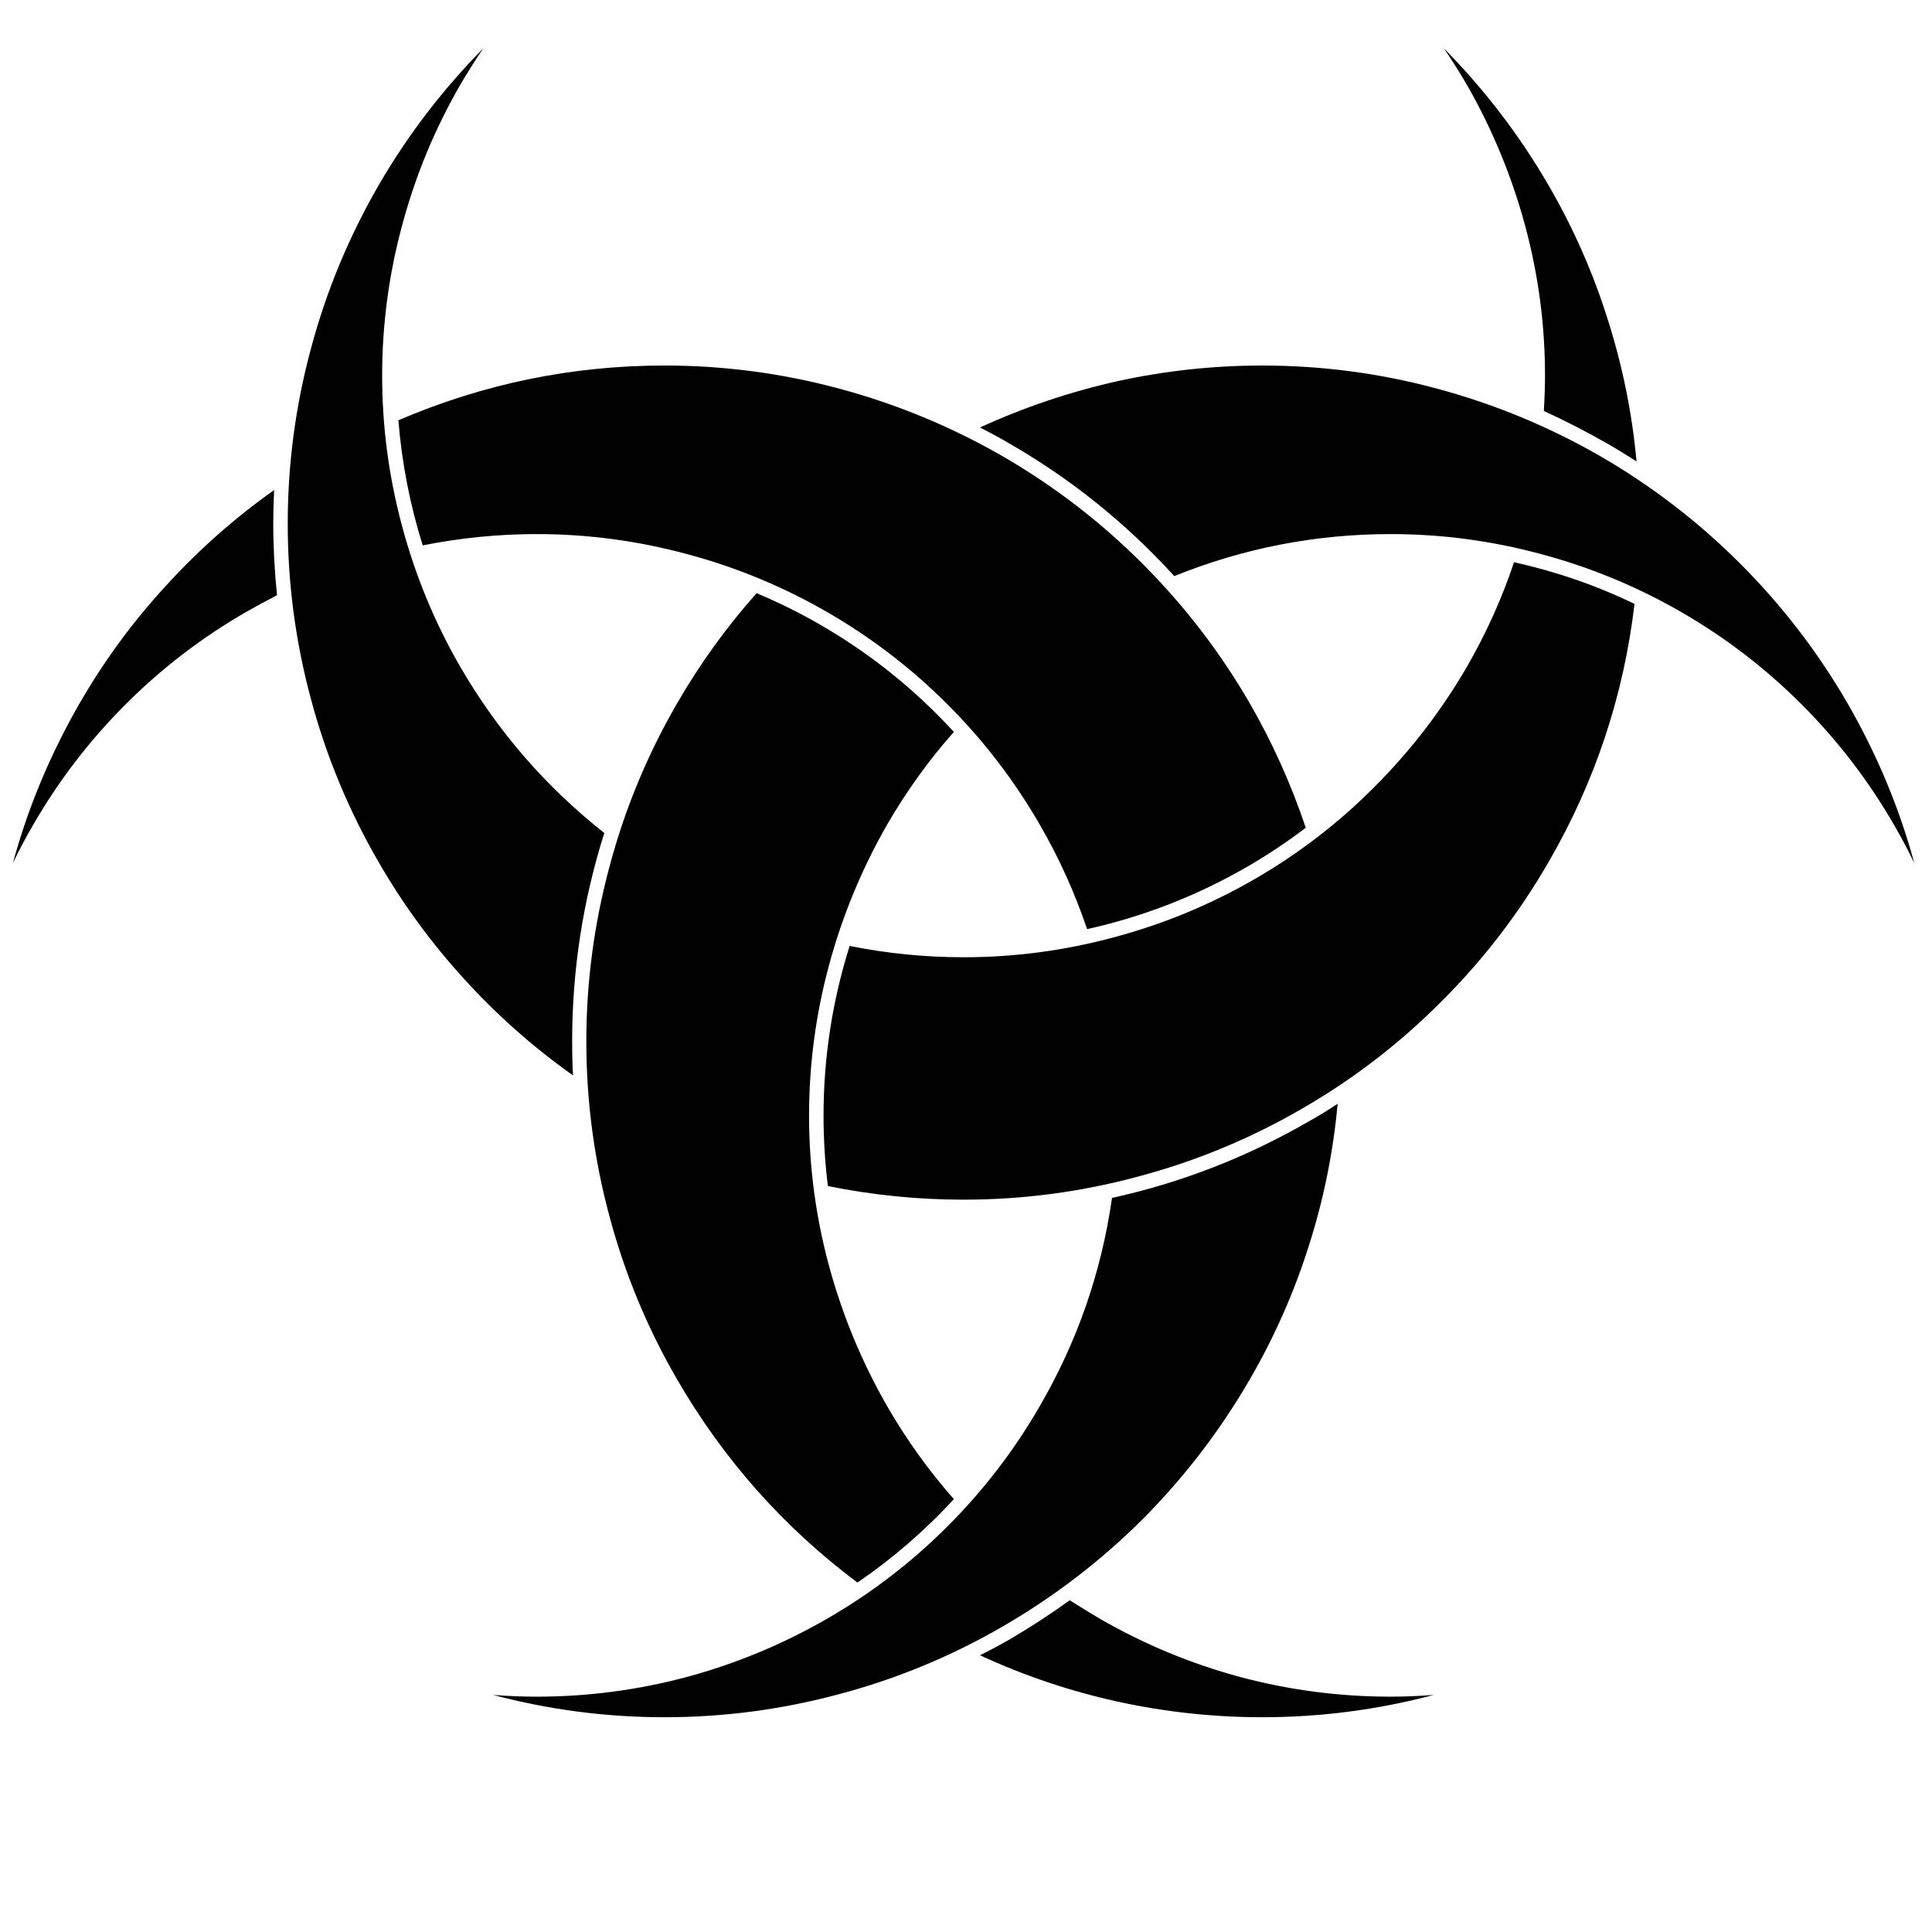 <?xml version="1.0" encoding="utf-8"?>
<!-- Generator: Adobe Illustrator 16.0.0, SVG Export Plug-In . SVG Version: 6.00 Build 0)  -->
<!DOCTYPE svg PUBLIC "-//W3C//DTD SVG 1.1//EN" "http://www.w3.org/Graphics/SVG/1.1/DTD/svg11.dtd">
<svg version="1.1" id="Layer_1" xmlns="http://www.w3.org/2000/svg" xmlns:xlink="http://www.w3.org/1999/xlink" x="0px" y="0px"
	 width="300px" height="300px" viewBox="0 0 300 300" enable-background="new 0 0 300 300" xml:space="preserve">
<path fill-rule="evenodd" clip-rule="evenodd" fill="#010101" d="M192.553,260.398c7.645,2.039,15.441,3.059,23.385,3.059
	c2.129,0,4.363-0.09,6.701-0.271c-8.725,2.31-17.6,3.464-26.623,3.464c-7.586,0-15.082-0.81-22.488-2.429
	c-7.375-1.619-14.496-4.018-21.361-7.195c1.469-0.72,3.014-1.545,4.633-2.474c3.268-1.92,6.371-3.943,9.309-6.071
	c1.5,0.959,3.059,1.918,4.678,2.878C177.65,255.316,184.906,258.33,192.553,260.398z M161.477,218.304
	c5.816-10.014,9.549-20.778,11.197-32.291c10.764-2.369,20.941-6.326,30.537-11.873c1.498-0.84,2.998-1.754,4.496-2.743
	c-0.689,7.556-2.188,14.931-4.496,22.127c-2.279,7.195-5.322,14.076-9.129,20.643c-4.619,7.976-10.18,15.231-16.686,21.768
	c-6.506,6.476-13.748,12.023-21.723,16.64c-7.976,4.617-16.415,8.11-25.32,10.479c-8.904,2.397-17.959,3.598-27.164,3.598
	c-9.025,0-17.899-1.154-26.624-3.464c2.338,0.181,4.587,0.271,6.746,0.271c7.916,0,15.696-1.02,23.341-3.059
	c7.646-2.068,14.901-5.082,21.767-9.039c6.866-3.958,13.103-8.74,18.709-14.347S157.518,225.17,161.477,218.304z M176.768,182.685
	c-8.877,2.399-17.93,3.598-27.165,3.598c-7.077,0-14.092-0.704-21.048-2.113c-0.45-3.567-0.675-7.211-0.675-10.929
	c0-8.995,1.35-17.779,4.048-26.354c5.847,1.169,11.738,1.754,17.675,1.754c7.944,0,15.741-1.035,23.385-3.103
	c7.646-2.039,14.9-5.037,21.768-8.995c6.865-3.958,13.088-8.74,18.664-14.347c5.605-5.606,10.404-11.842,14.391-18.708
	c2.998-5.217,5.428-10.614,7.287-16.19c6.596,1.47,12.832,3.628,18.707,6.477c-1.678,14.241-6.115,27.583-13.311,40.026
	c-4.617,8.005-10.18,15.246-16.686,21.722c-6.506,6.536-13.746,12.098-21.723,16.686
	C194.111,176.823,185.67,180.316,176.768,182.685z M117.491,92.108c3.478,1.469,6.746,3.088,9.804,4.857
	c7.766,4.467,14.707,10.029,20.822,16.685c-3.927,4.438-7.39,9.25-10.388,14.437c-3.928,6.866-6.926,14.122-8.995,21.767
	c-2.069,7.675-3.104,15.471-3.104,23.386s1.035,15.696,3.104,23.342c2.068,7.615,5.066,14.855,8.995,21.722
	c3.029,5.247,6.491,10.073,10.388,14.481c-4.497,4.888-9.489,9.204-14.975,12.953c-11.454-8.575-20.793-19.1-28.019-31.572
	c-4.617-7.975-8.11-16.4-10.479-25.274c-2.398-8.905-3.598-17.96-3.598-27.164c0-9.205,1.199-18.259,3.598-27.165
	c2.369-8.904,5.861-17.344,10.479-25.319C108.692,103.067,112.814,97.355,117.491,92.108z M155.674,70.836
	c7.975,4.617,15.217,10.179,21.723,16.685c6.506,6.506,12.066,13.747,16.686,21.722c3.506,6.086,6.4,12.517,8.678,19.293
	c-2.877,2.189-5.92,4.213-9.129,6.071c-7.795,4.498-16.07,7.721-24.824,9.669c-1.949-5.726-4.393-11.123-7.33-16.19
	c-3.959-6.866-8.74-13.102-14.347-18.709c-5.607-5.606-11.844-10.389-18.709-14.347c-6.866-3.957-14.122-6.956-21.767-8.995
	c-7.646-2.068-15.426-3.102-23.341-3.102c-5.907,0-11.798,0.584-17.674,1.753c-1.979-6.296-3.238-12.771-3.778-19.428
	c13.222-5.667,26.999-8.5,41.331-8.5c9.204,0,18.259,1.2,27.164,3.598C139.259,62.756,147.698,66.249,155.674,70.836z
	 M182.342,89.456c-7.494-8.216-16.01-15.066-25.543-20.553c-1.529-0.9-3.074-1.739-4.633-2.519
	c6.865-3.148,13.986-5.547,21.361-7.196c7.406-1.619,14.902-2.429,22.488-2.429c9.234,0,18.287,1.2,27.164,3.598
	c8.904,2.398,17.344,5.891,25.32,10.479c7.975,4.617,15.215,10.179,21.721,16.685c6.506,6.506,12.068,13.747,16.686,21.722
	c4.557,7.915,8.006,16.175,10.344,24.78c-0.99-2.069-2.039-4.048-3.148-5.937c-3.957-6.866-8.74-13.102-14.346-18.709
	c-5.607-5.606-11.844-10.389-18.709-14.347c-6.867-3.957-14.121-6.956-21.768-8.995c-7.645-2.068-15.426-3.102-23.342-3.102
	C204.305,82.935,193.105,85.107,182.342,89.456z M71.438,13.226c-3.958,6.866-6.956,14.121-8.995,21.767
	c-2.068,7.646-3.103,15.426-3.103,23.341s1.035,15.71,3.103,23.386c2.039,7.645,5.037,14.901,8.995,21.767
	c5.817,10.044,13.282,18.664,22.397,25.86c-3.328,10.524-4.992,21.317-4.992,32.381c0,2.068,0.045,3.822,0.135,5.262
	c-6.176-4.378-11.798-9.354-16.865-14.932c-5.127-5.606-9.58-11.693-13.357-18.259c-4.618-7.976-8.11-16.4-10.479-25.275
	c-2.398-8.904-3.598-17.975-3.598-27.209c0-9.205,1.2-18.259,3.598-27.163c2.369-8.875,5.861-17.315,10.479-25.32
	c4.498-7.766,9.924-14.871,16.28-21.317C73.718,9.463,72.518,11.366,71.438,13.226z M240.494,28.831
	c3.807,6.566,6.852,13.462,9.129,20.688c2.309,7.226,3.807,14.602,4.498,22.127c-1.979-1.259-3.479-2.173-4.498-2.743
	c-3.299-1.889-6.596-3.583-9.895-5.082c0.121-2.1,0.18-3.928,0.18-5.487c0-7.915-1.033-15.696-3.102-23.341
	c-2.07-7.646-5.068-14.901-8.996-21.767c-1.078-1.859-2.277-3.763-3.598-5.712C230.57,13.96,235.996,21.065,240.494,28.831z
	 M2,134.024c2.339-8.605,5.786-16.865,10.344-24.78c3.778-6.567,8.23-12.638,13.357-18.214c5.097-5.606,10.718-10.583,16.865-14.932
	c-0.09,1.739-0.135,3.479-0.135,5.217c0,3.598,0.195,7.301,0.585,11.109c-1.619,0.84-3.223,1.708-4.812,2.608
	c-6.866,3.958-13.103,8.74-18.709,14.347c-5.606,5.607-10.389,11.843-14.346,18.709C4.039,129.976,2.989,131.955,2,134.024z"/>
</svg>
